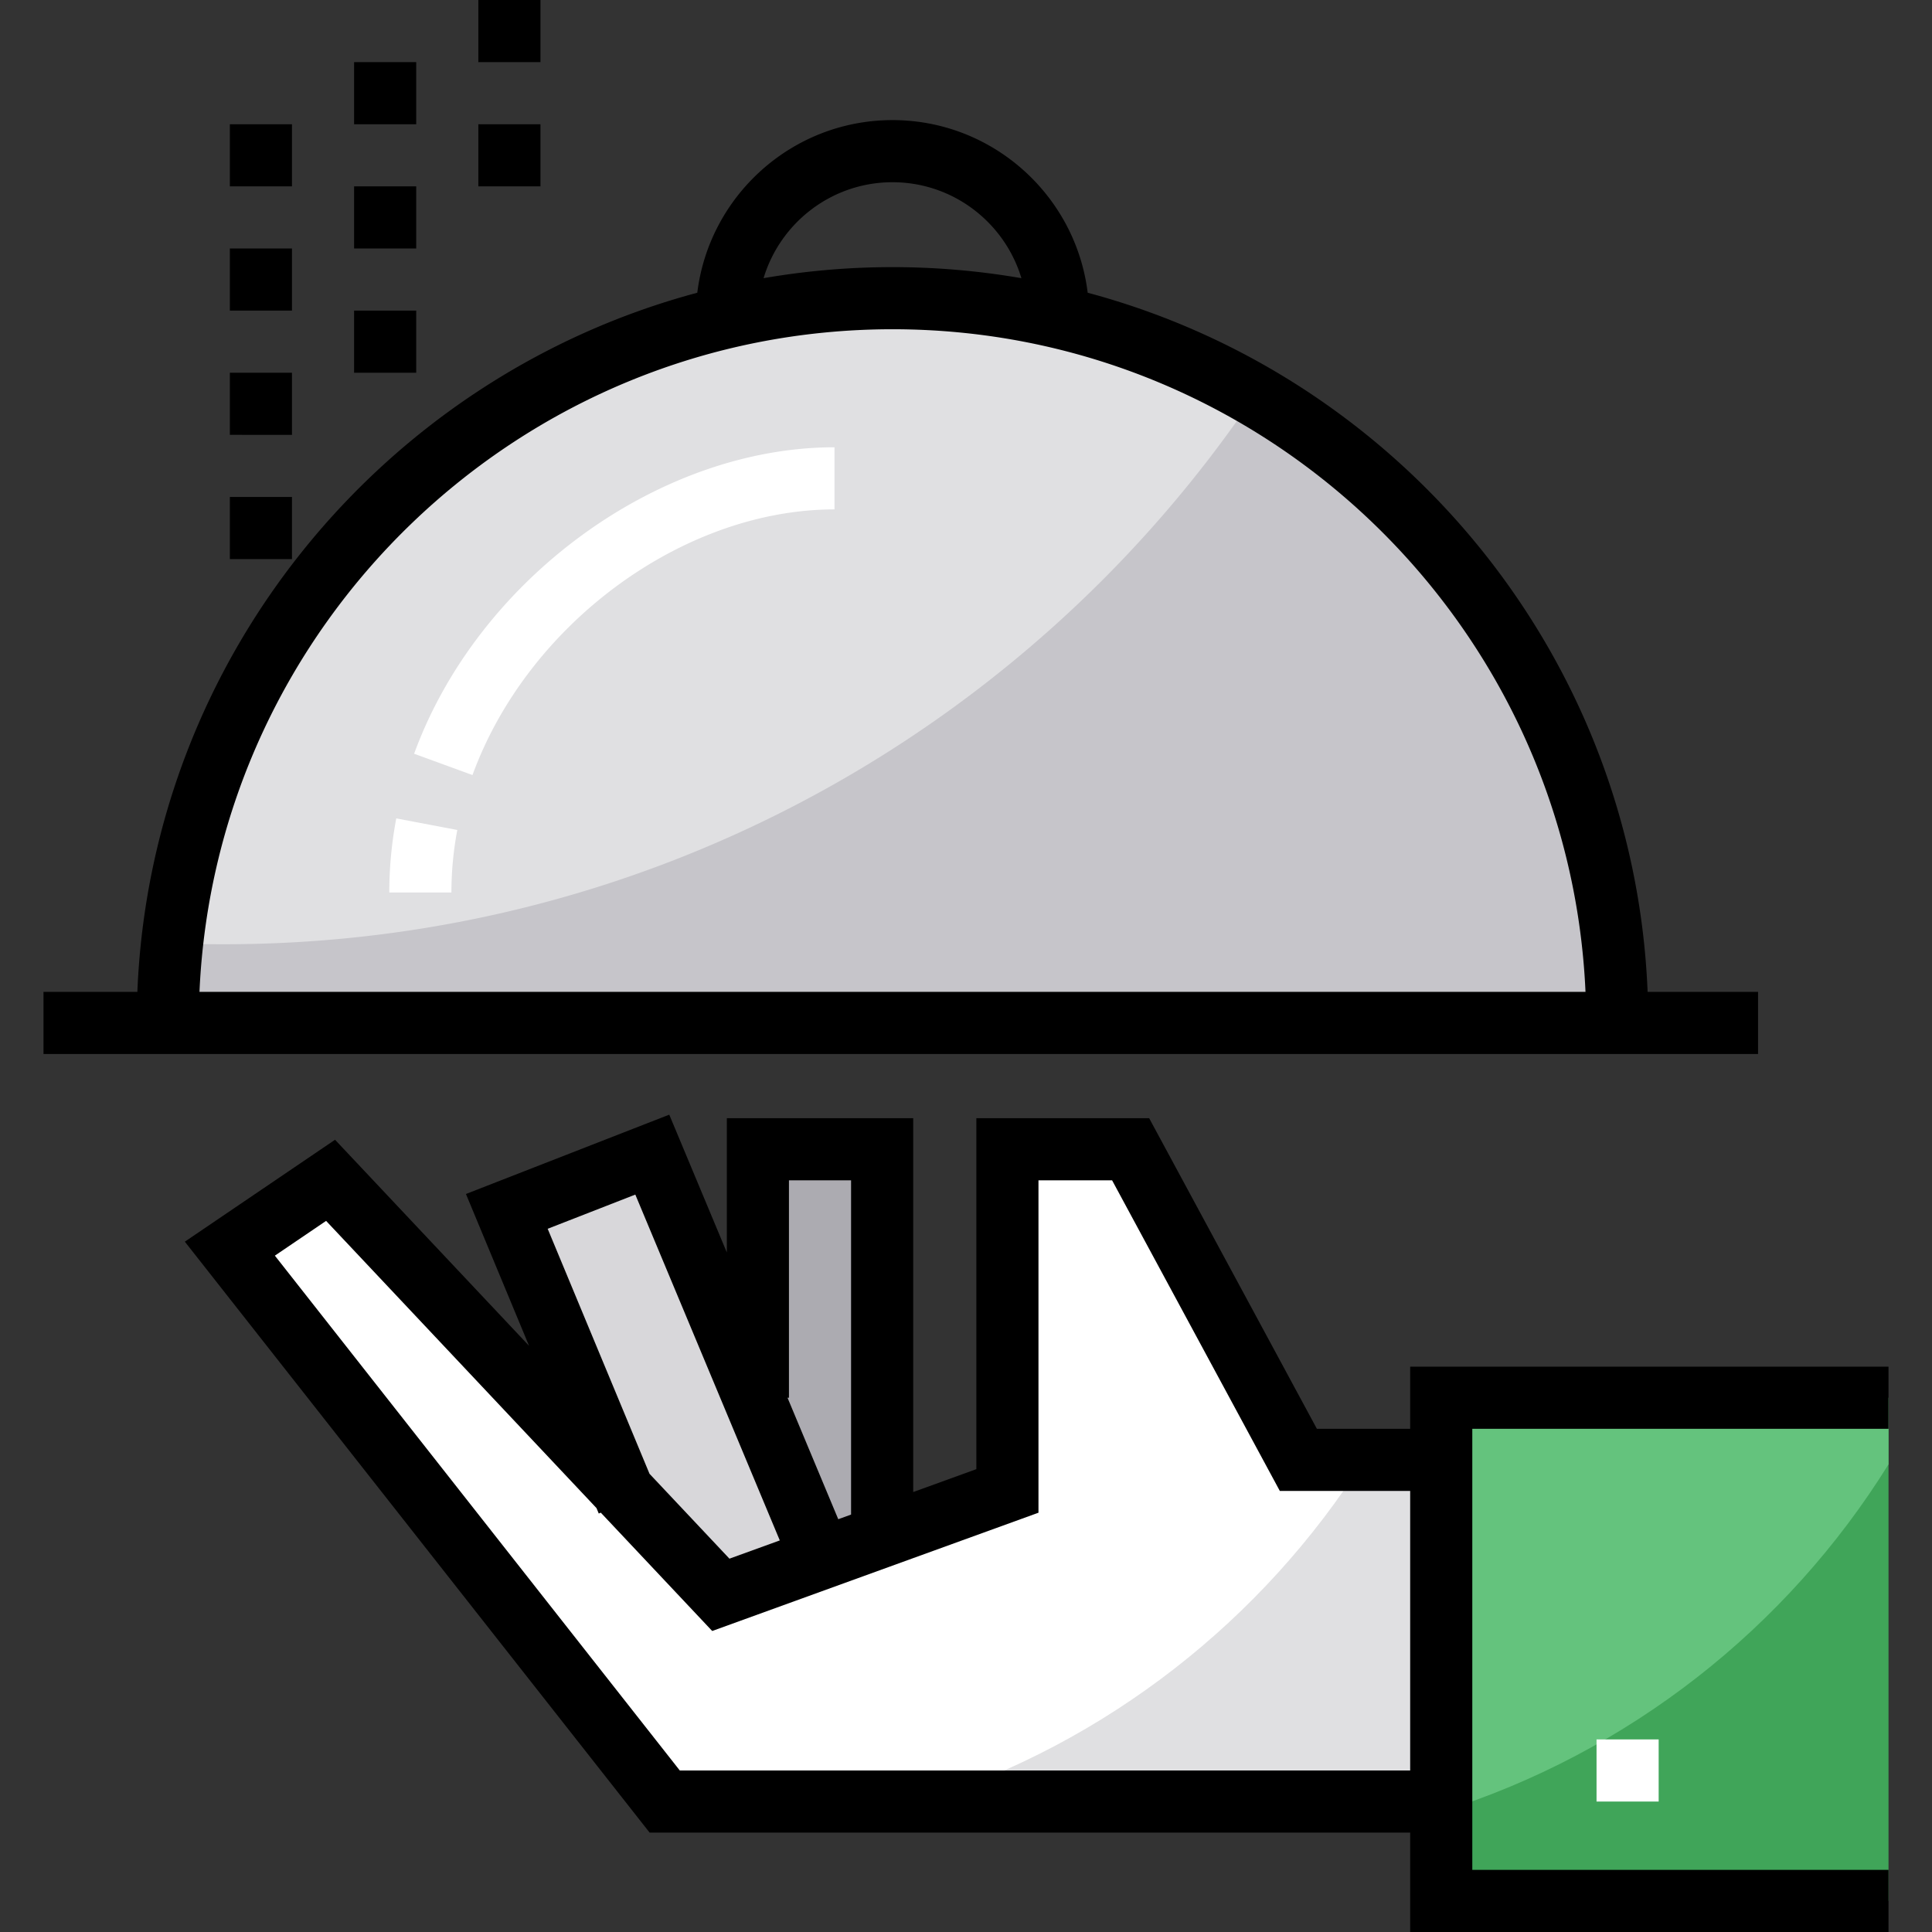 <svg xmlns="http://www.w3.org/2000/svg" viewBox="0 0 512 512"><rect x="0" y="0" width="512" height="512" fill="#333333" stroke="none"/><path fill="#40a559" d="M381.942 370.418h118.534v133.35H381.942z"/><path d="M500.476 370.418v17.648c-26.944 43.375-68.87 76.476-118.534 92.083V370.418h118.534z" fill="#64c37d"/><path d="M428.039 271.091H43.901c0-7.156.384-14.213 1.152-21.16a191.319 191.319 0 0 1 6.695-33.365C75.247 137.049 148.837 79.023 235.97 79.023c32.432 0 62.988 8.045 89.789 22.236a175.557 175.557 0 0 1 6.618 3.688c57.204 33.255 95.662 95.199 95.662 166.144z" fill="#c6c5ca"/><path d="M332.377 104.946c-59.157 87.66-159.406 145.292-273.111 145.292-4.763 0-9.494-.099-14.213-.307a191.319 191.319 0 0 1 6.695-33.365C75.247 137.049 148.837 79.023 235.97 79.023c32.432 0 62.988 8.045 89.789 22.236a175.537 175.537 0 0 1 6.618 3.687z" fill="#e0e0e2"/><path fill="#acabb1" d="M200.849 304.566v115.241l32.926-11.524V304.566z"/><path fill="#d8d7da" d="M191.026 422.65l1.589-.577 24.852-9.314-44.605-106.773-38.553 15.043 34.773 78.311z"/><path d="M423.1 460.965h16.463v16.463H423.1zM103.168 236.52c-.001-6.546.62-13.152 1.849-19.633l16.175 3.065a89.092 89.092 0 0 0-1.562 16.564l-16.462.004zm22.044-31.124l-15.466-5.644c16.895-46.303 64.789-81.219 111.407-81.219v16.463c-40.051.001-81.297 30.265-95.941 70.4z" fill="#fff"/><path fill="#e0e0e2" d="M381.942 386.881v90.547H176.154L60.913 330.907l26.692-18.11L191.026 422.65l75.949-27.537v-90.547h32.652l44.45 82.315z"/><path d="M361.484 386.881c-26.901 42.486-68.19 74.951-117.019 90.547h-68.311L60.913 330.907l26.692-18.109L191.026 422.65l75.949-27.537v-90.547h32.652l44.45 82.315h17.407z" fill="#fff"/><path d="M500.476 362.186H373.711v16.463h-24.723l-44.45-82.315h-45.794v93.006l-16.737 6.068v-99.074h-49.389v35.588l-15.259-36.526-53.88 21.023 16.724 40.236-51.413-54.608-39.808 27.007 123.174 156.605h201.555V512h126.765v-16.463H390.174V378.65h110.302v-16.464zm-291.396 8.232v-57.621h16.463v88.58l-3.396 1.231-13.447-32.19h.38zm-63.941-44.778l23.226-9.062 38.287 91.649-13.344 4.838-21.185-22.502-26.984-64.923zm35.014 143.556L72.843 332.759l13.578-9.212 71.655 76.109.599 1.441.544-.226 29.524 31.359 86.463-31.347v-88.086h19.51l44.45 82.315h34.545v74.084H180.153zM60.913 65.852h16.463v16.463H60.913zm0 32.926h16.463v16.463H60.913zm0 32.926h16.463v16.463H60.913zm0-98.778h16.463v16.463H60.913zm32.926-16.463h16.463v16.463H93.839zm0 65.852h16.463v16.463H93.839zm0-32.926h16.463v16.463H93.839zm32.926-16.463h16.463v16.463h-16.463zm0-32.926h16.463v16.463h-16.463z"/><path d="M465.904 279.323V262.86h-29.267c-3.614-88.934-65.482-163.1-148.39-185.283-3.16-25.744-25.145-45.749-51.728-45.749s-48.568 20.005-51.728 45.749C101.884 99.759 40.015 173.925 36.401 262.86H11.524v16.463h454.38zM236.519 48.292c16.109 0 29.751 10.736 34.164 25.427a200.82 200.82 0 0 0-68.328 0c4.413-14.691 18.055-25.427 34.164-25.427zM52.864 262.86c4.322-97.562 85.046-175.606 183.655-175.606s179.333 78.044 183.655 175.606H52.864z"/></svg>
